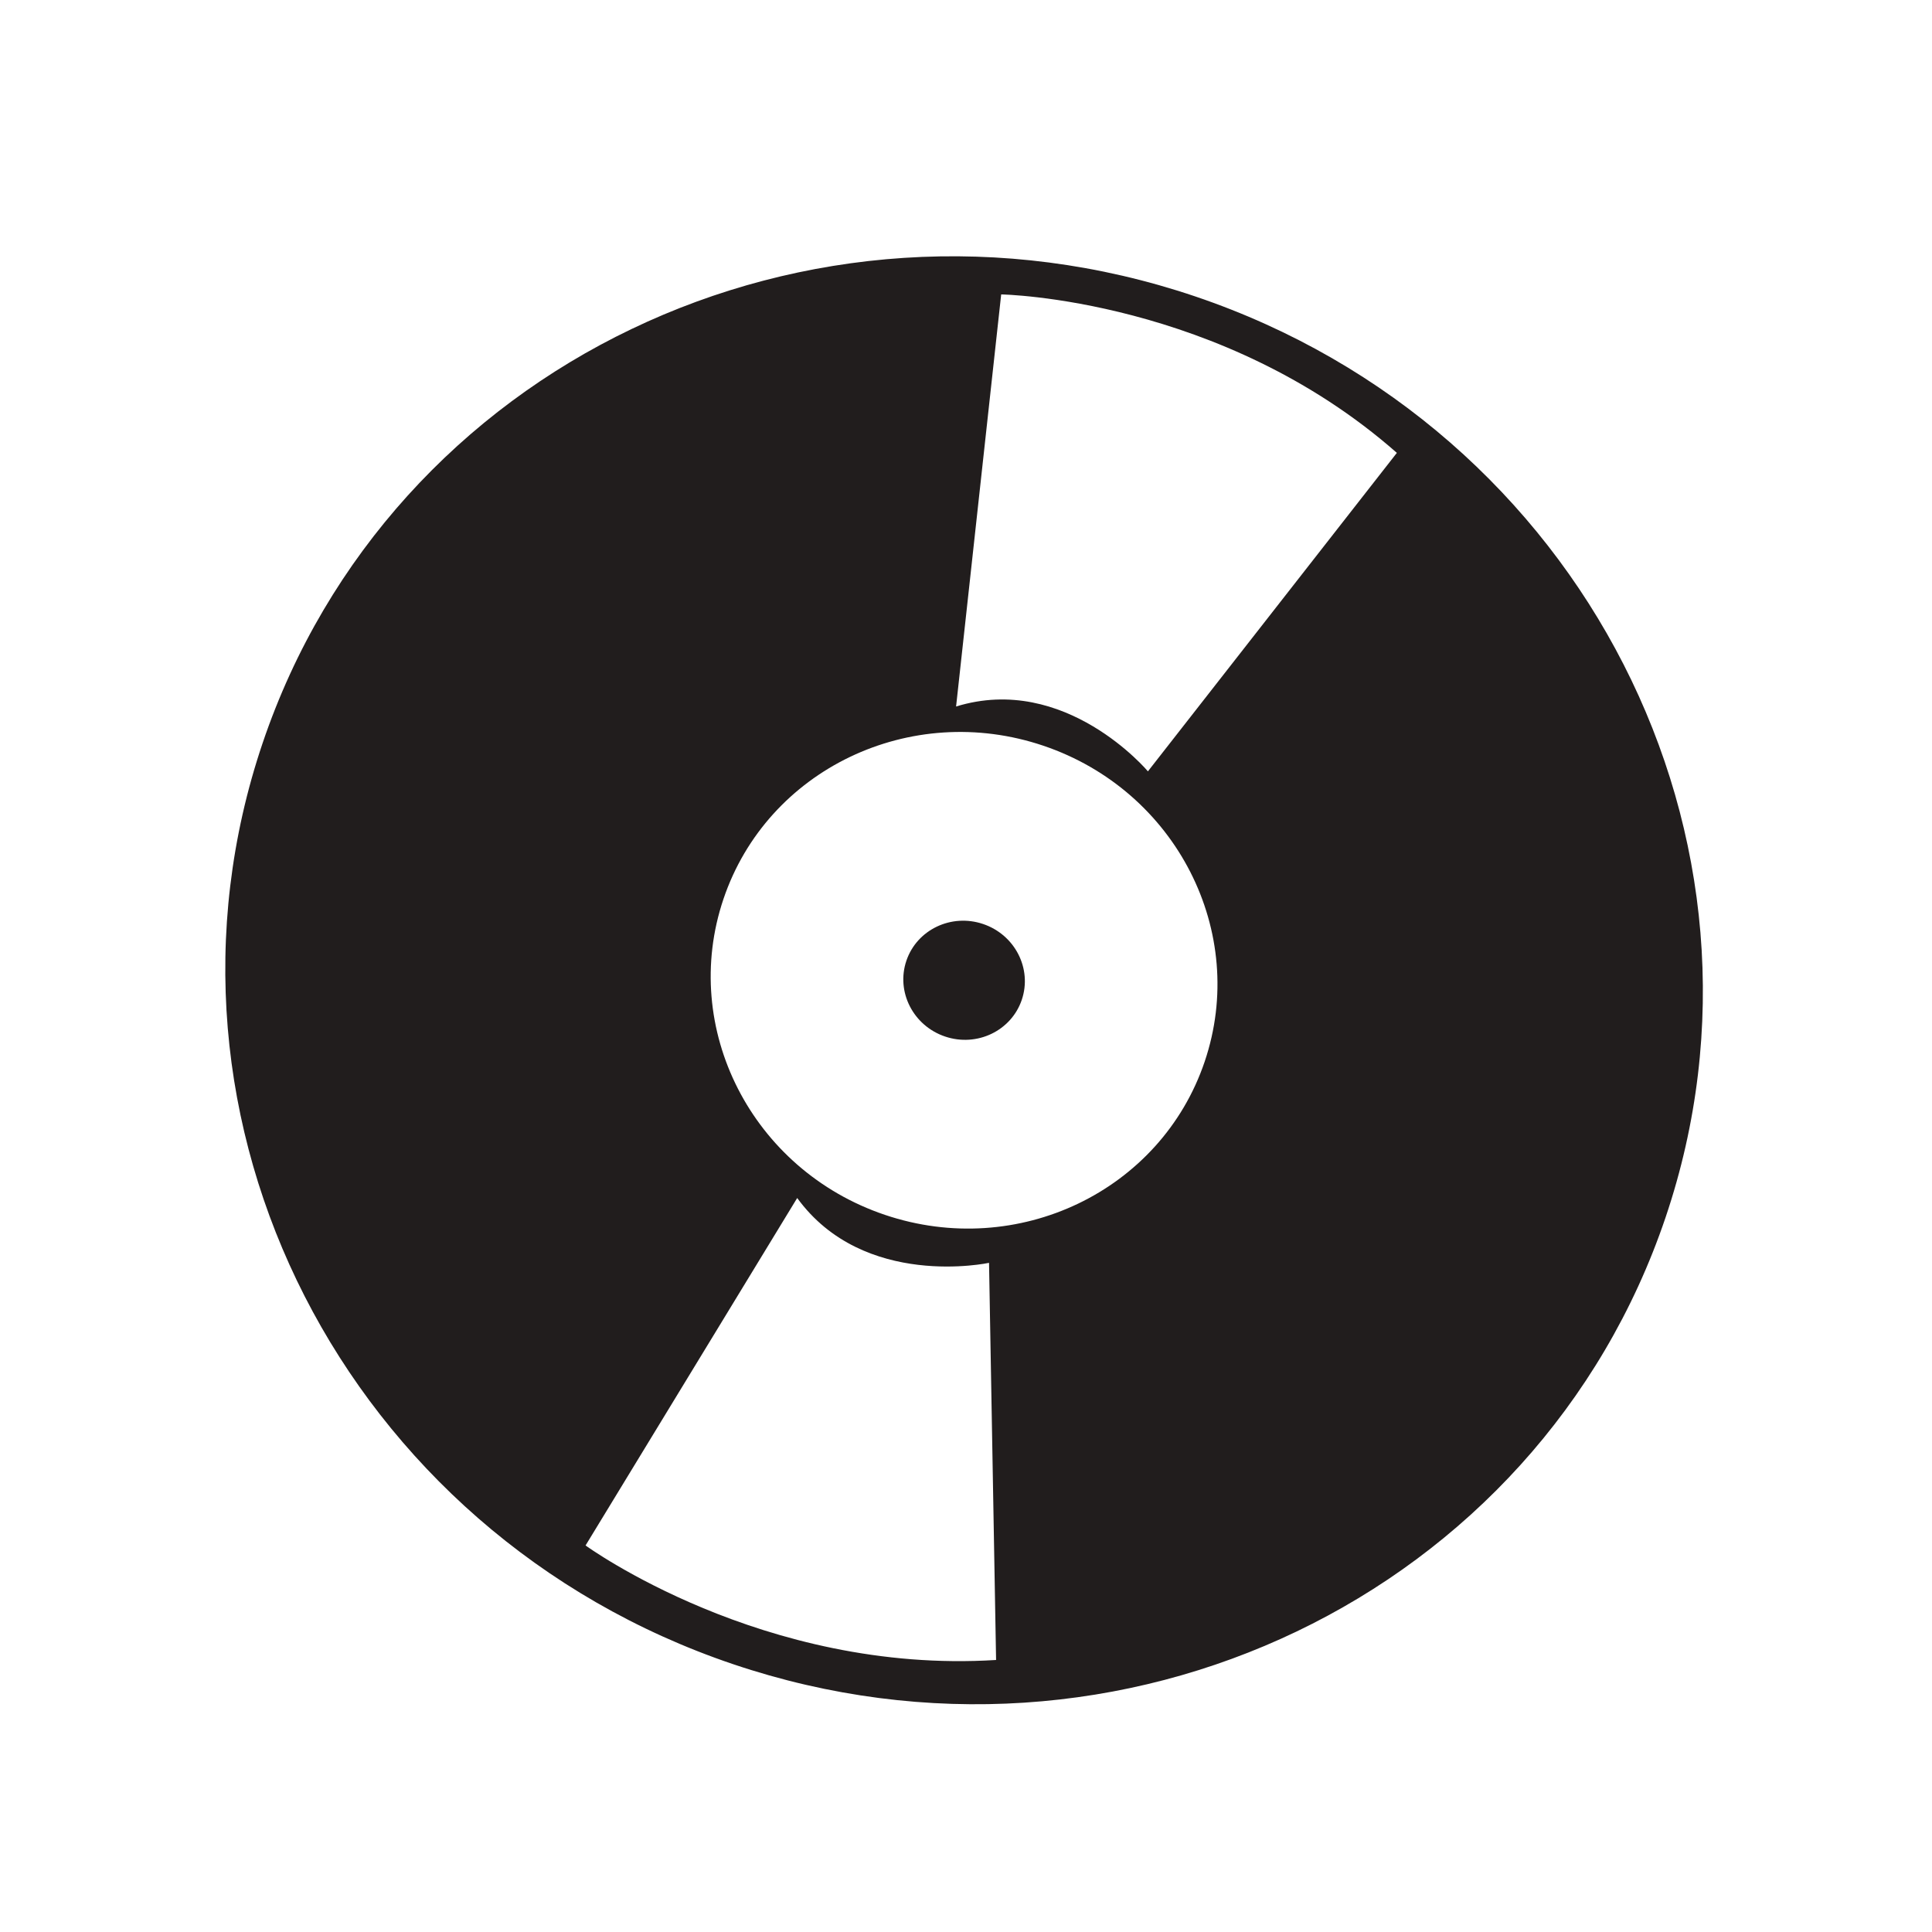 <?xml version="1.0" encoding="UTF-8" standalone="no"?>
<svg
   xmlns:dc="http://purl.org/dc/elements/1.1/"
   xmlns:cc="http://creativecommons.org/ns#"
   xmlns:rdf="http://www.w3.org/1999/02/22-rdf-syntax-ns#"
   xmlns:svg="http://www.w3.org/2000/svg"
   xmlns="http://www.w3.org/2000/svg"
   viewBox="0 0 1600 1600"
   height="1600"
   width="1600"
   xml:space="preserve"
   id="svg2"
   version="1.1"><defs
     id="defs6" /><g
     transform="matrix(1.333,0,0,-1.333,0,1600)"
     id="g10"><g
       transform="scale(0.1)"
       id="g12"><path
         id="path14"
         style="fill:#211d1d;fill-opacity:1;fill-rule:nonzero;stroke:none"
         d="m 6107.74,6262.39 c -198.01,66.94 -411.44,-35.3 -476.69,-228.33 -65.25,-193.04 42.38,-403.8 240.41,-470.73 198.02,-66.93 411.44,35.29 476.69,228.34 65.26,193.04 -42.38,403.79 -240.41,470.72" /><path
         id="path16"
         style="fill:#211d1d;fill-opacity:1;fill-rule:nonzero;stroke:none"
         d="m 5497.05,4455.65 c -825.56,279.06 -1274.29,1157.68 -1002.26,1962.47 272.03,804.8 1161.8,1230.99 1987.37,951.94 C 7307.71,7091.02 7756.44,6212.39 7484.4,5407.6 7212.37,4602.8 6322.61,4176.61 5497.05,4455.65 Z M 3637.92,2401.46 4952.8,4560.19 c 414.88,-570.51 1191.81,-402.85 1191.81,-402.85 L 6188.41,1690 c -1448.82,-91.2 -2550.49,711.46 -2550.49,711.46 z m 5040.39,6787.98 -1546.6,-1978.6 c 0,0 -513.28,612.34 -1191.81,402.85 l 280.2,2560.21 c 0,0 1365.32,-22.6 2458.21,-984.46 z M 7425.65,10161.4 C 5018.71,10975 2424.55,9732.37 1631.44,7385.97 838.324,5039.57 2146.6,2477.9 4553.54,1664.3 6960.5,850.699 9554.66,2093.35 10347.8,4439.75 c 793.1,2346.4 -515.19,4908.07 -2922.15,5721.65" /></g></g></svg>